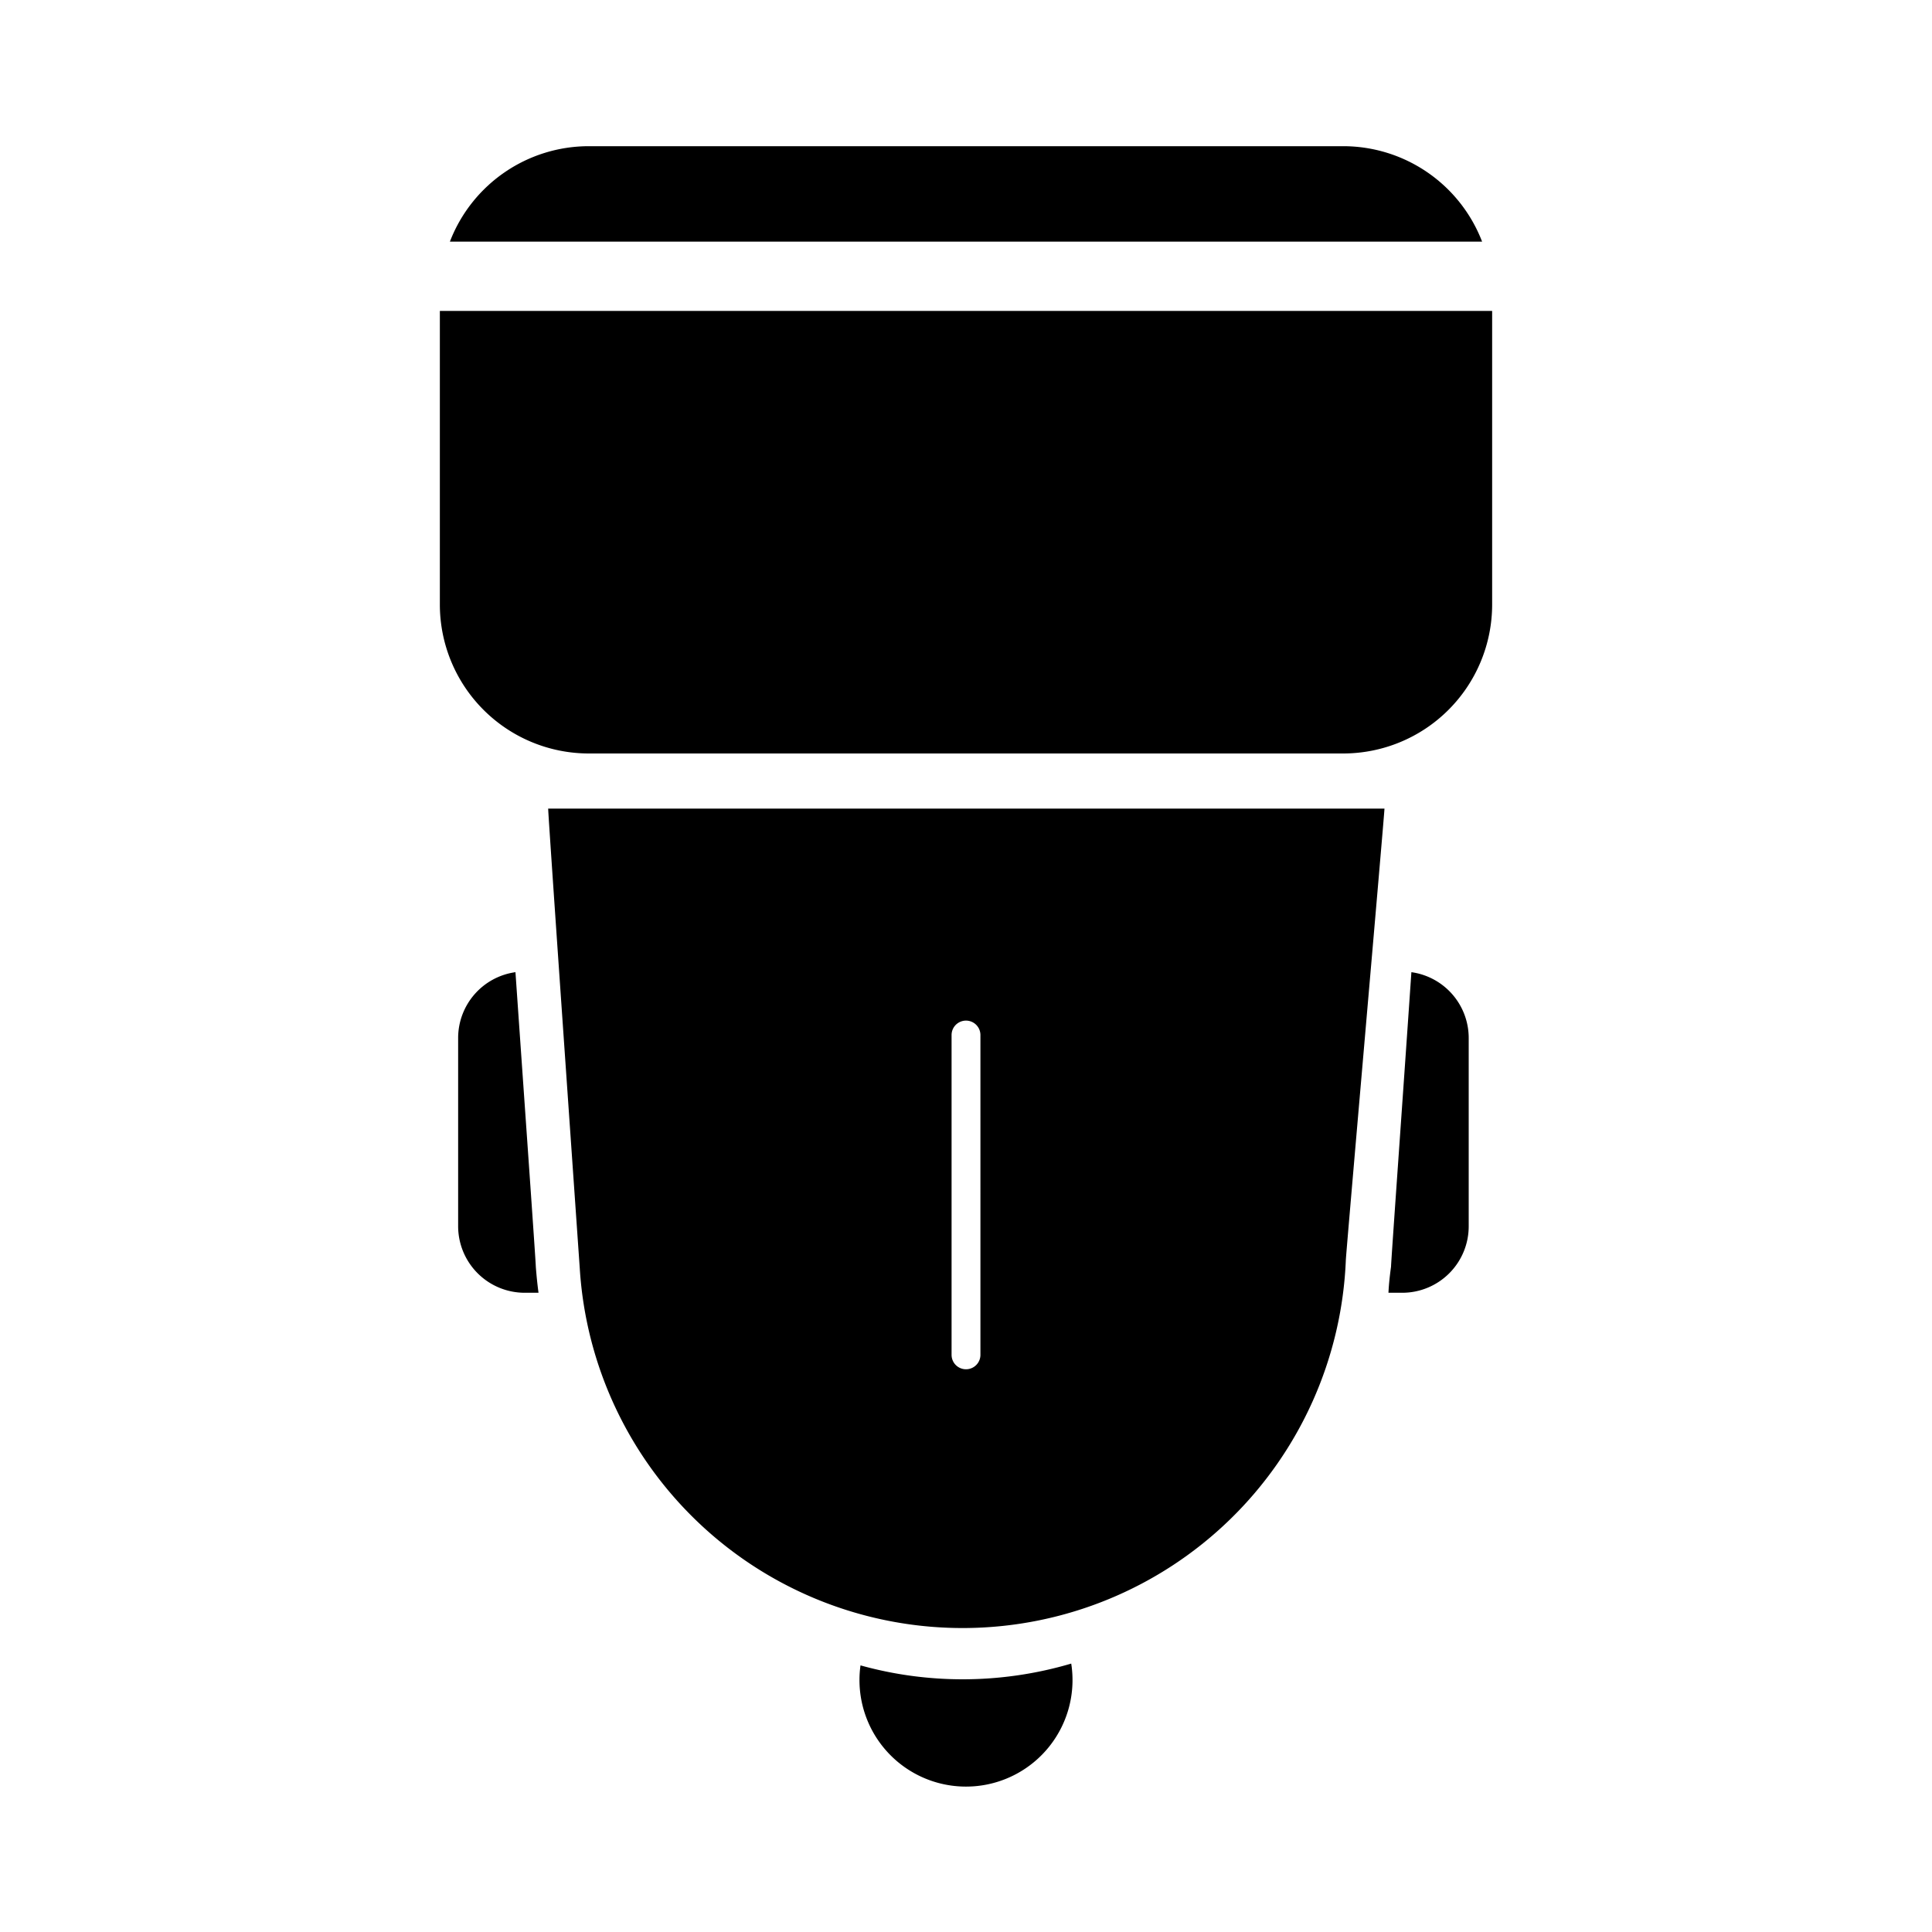 <svg id="圖層_1" data-name="圖層 1" xmlns="http://www.w3.org/2000/svg" viewBox="0 0 150 150"><path d="M34.15,46.94A11.57,11.57,0,0,0,45.71,58.5h58.58a11.57,11.57,0,0,0,11.56-11.56V24.14H34.15Z"/><path d="M115.07,18.76a11.56,11.56,0,0,0-10.78-7.41H45.71a11.56,11.56,0,0,0-10.78,7.41Z"/><path d="M42.56,62.78c0,.62,2.41,35.05,2.45,35.65a29.78,29.78,0,0,0,59.48-.59c0-.42,3-34.65,3-35.06Zm33.56,42.41a1.12,1.12,0,0,1-2.24,0V80.36a1.12,1.12,0,0,1,2.24,0Z"/><path d="M41.6,98.34c0-.37-.88-12.78-1.58-22.86a5.16,5.16,0,0,0-4.45,5.1V95.2a5.17,5.17,0,0,0,5.17,5.17h1.07C41.72,99.7,41.65,99,41.6,98.34Z"/><path d="M108,98.34c0-.37.89-12.78,1.58-22.86a5.16,5.16,0,0,1,4.45,5.1V95.2a5.16,5.16,0,0,1-5.17,5.17h-1.06C107.83,99.7,107.91,99,108,98.34Z"/><path d="M74.73,130.38a29.58,29.58,0,0,1-7.92-1.08,7.73,7.73,0,0,0-.08,1.08,8.27,8.27,0,1,0,16.44-1.22A29.74,29.74,0,0,1,74.73,130.38Z"/></svg>